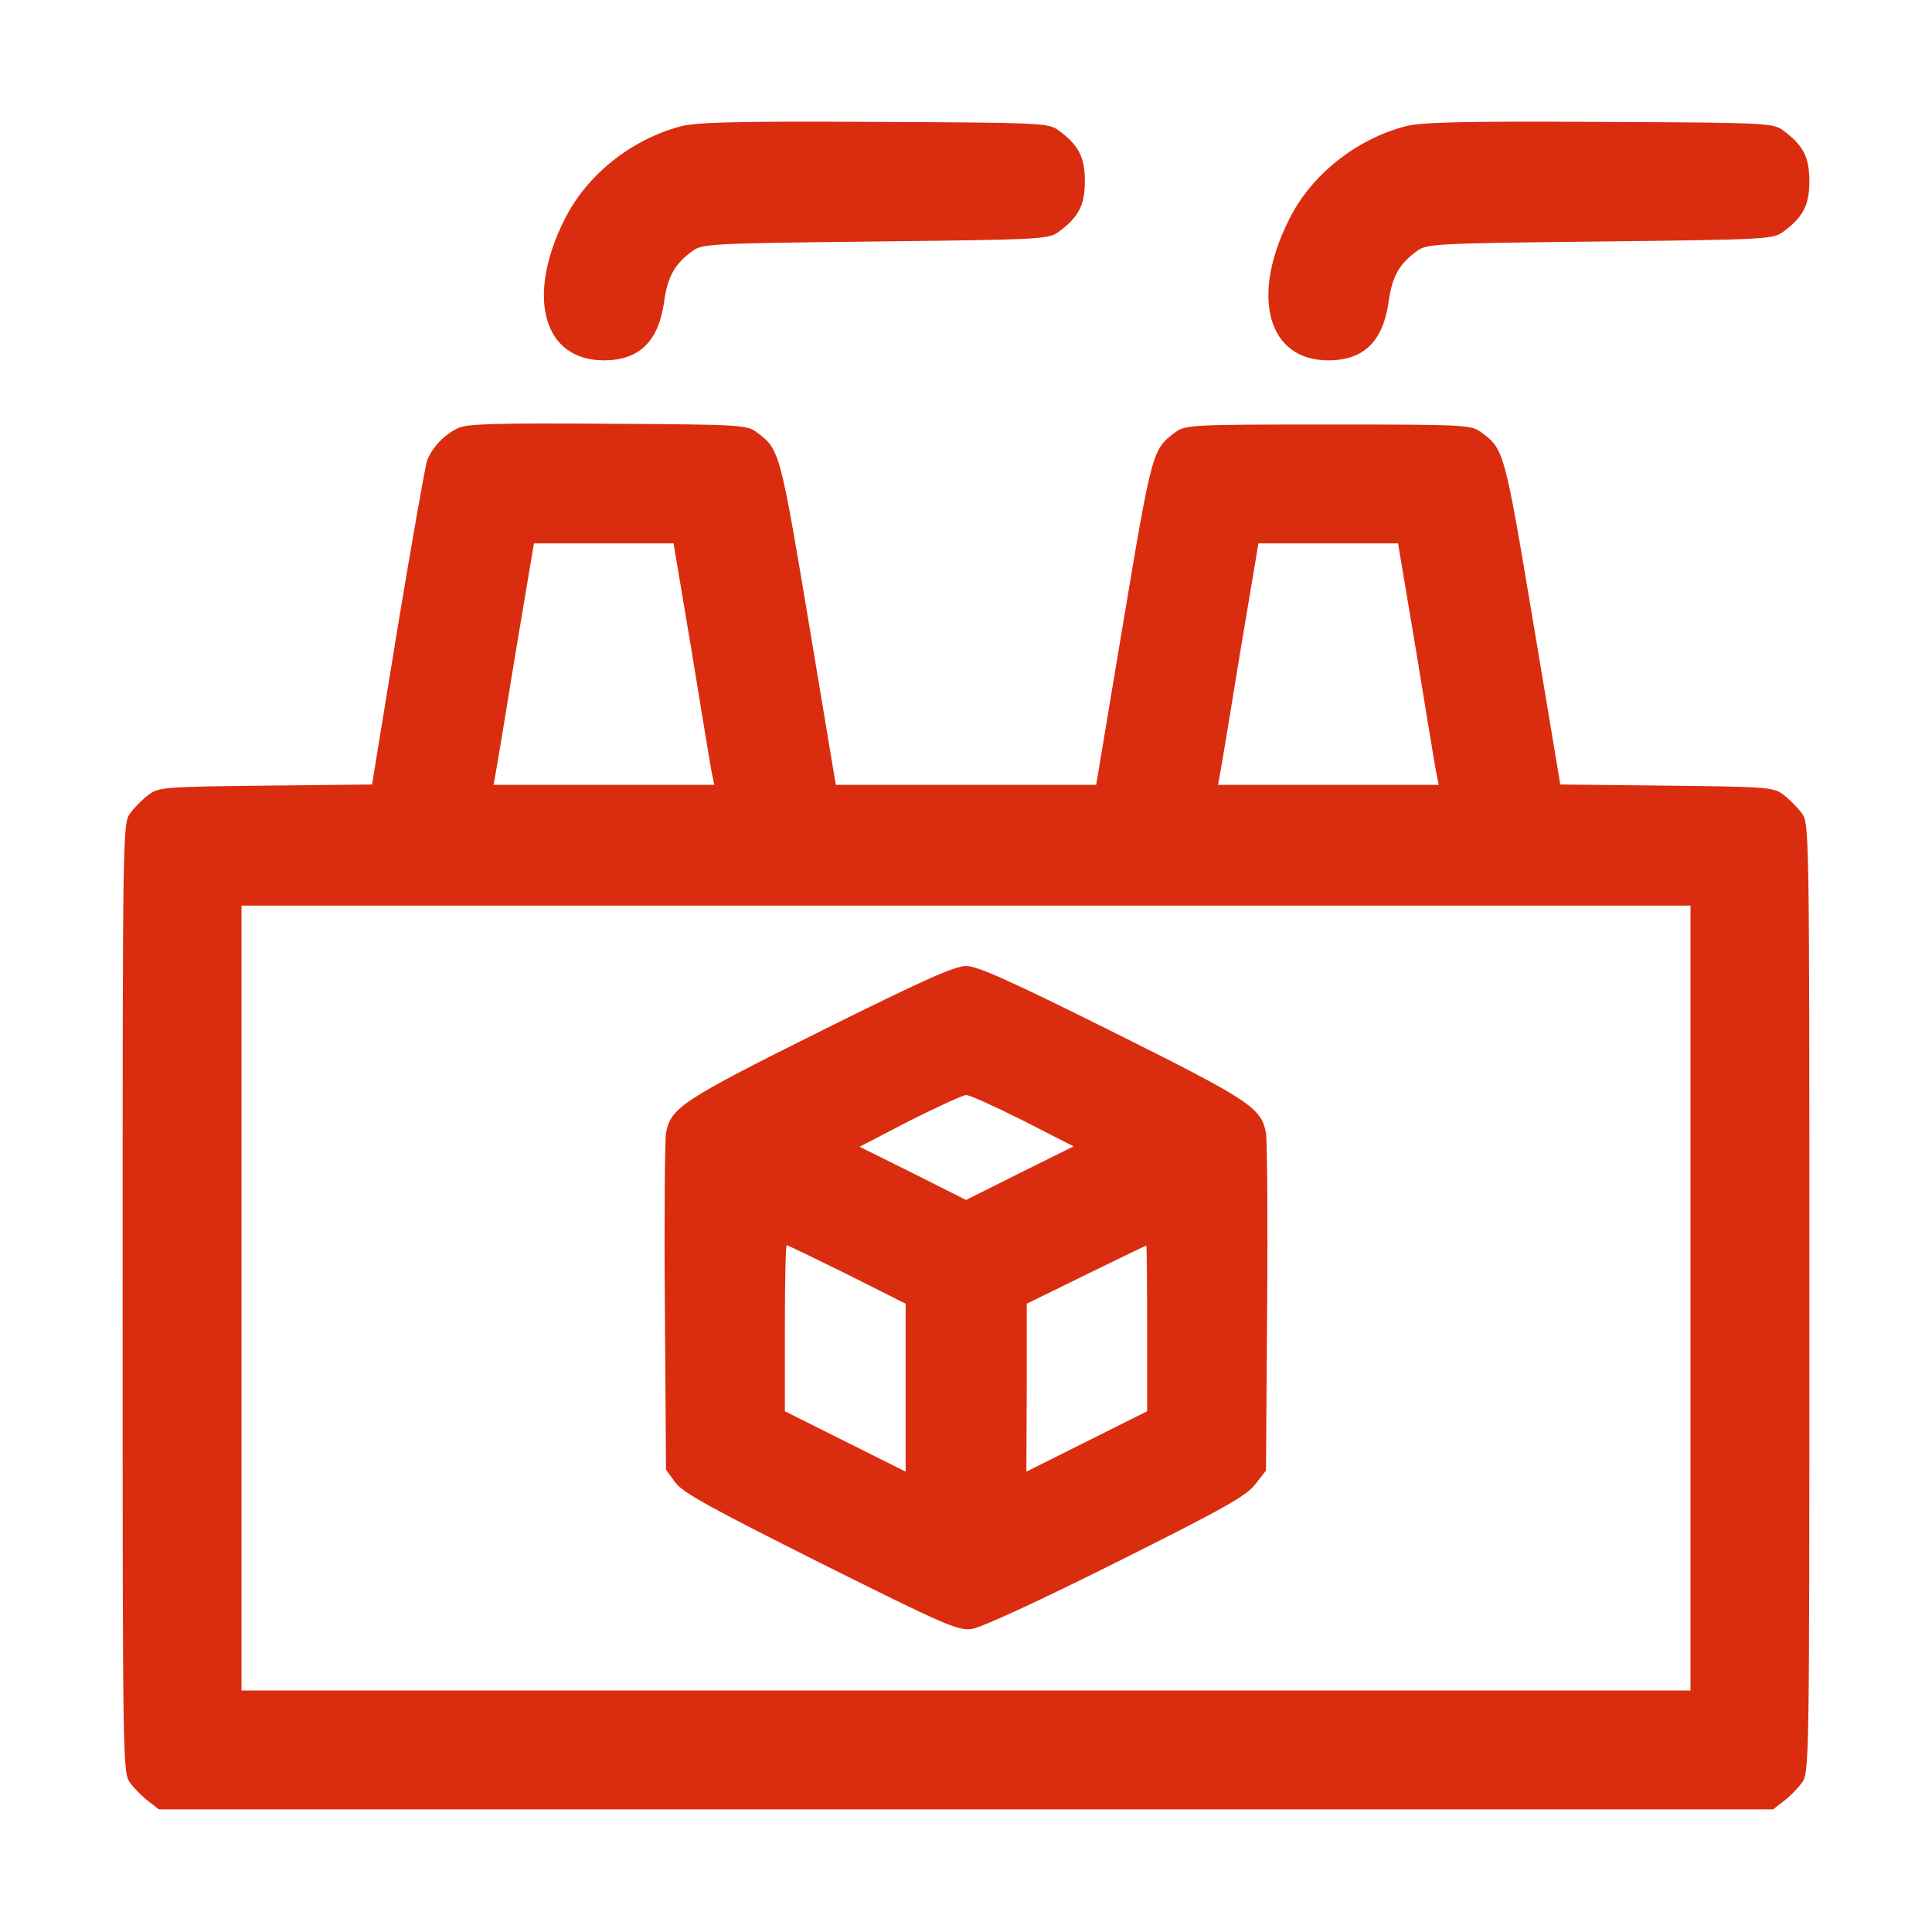 <?xml version="1.0" standalone="no"?>
<!DOCTYPE svg PUBLIC "-//W3C//DTD SVG 20010904//EN"
 "http://www.w3.org/TR/2001/REC-SVG-20010904/DTD/svg10.dtd">
<svg version="1.0" xmlns="http://www.w3.org/2000/svg"
 width="512pt" height="512pt" viewBox="0 0 512 512"
 preserveAspectRatio="xMidYMid meet">

<g transform="translate(0,512) scale(0.1,-0.1)"
fill="#da2d0f" stroke="none">
<path d="M1803 4785 c-133 -36 -249 -130 -307 -247 -103 -205 -56 -373 104
-373 94 0 145 50 160 155 9 67 28 100 74 134 27 20 43 21 486 26 443 5 459 6
486 26 53 39 69 71 69 134 0 63 -16 95 -69 134 -27 20 -40 21 -489 23 -373 2
-472 -1 -514 -12z"/>
<path d="M3723 4785 c-133 -36 -249 -130 -307 -247 -103 -205 -56 -373 104
-373 94 0 145 50 160 155 9 67 28 100 74 134 27 20 43 21 486 26 443 5 459 6
486 26 53 39 69 71 69 134 0 63 -16 95 -69 134 -27 20 -40 21 -489 23 -373 2
-472 -1 -514 -12z"/>
<path d="M1215 3986 c-36 -16 -70 -52 -83 -86 -5 -14 -40 -213 -78 -442 l-68
-417 -283 -3 c-266 -3 -283 -4 -309 -24 -15 -11 -37 -33 -48 -48 -21 -27 -21
-30 -21 -1286 0 -1256 0 -1259 21 -1286 11 -15 33 -37 48 -48 l27 -21 2139 0
2139 0 27 21 c15 11 37 33 48 48 21 27 21 30 21 1286 0 1256 0 1259 -21 1286
-11 15 -33 37 -48 48 -26 20 -43 21 -309 24 l-282 3 -72 431 c-76 454 -77 457
-137 502 -27 20 -39 21 -406 21 -367 0 -379 -1 -406 -21 -60 -45 -61 -48 -137
-502 l-72 -432 -345 0 -345 0 -72 432 c-76 454 -77 457 -137 502 -26 20 -41
21 -394 23 -291 2 -373 0 -397 -11z m619 -598 c26 -161 50 -305 53 -320 l6
-28 -293 0 -292 0 5 28 c3 15 27 159 53 320 l49 292 185 0 185 0 49 -292z
m1920 0 c26 -161 50 -305 53 -320 l6 -28 -293 0 -292 0 5 28 c3 15 27 159 53
320 l49 292 185 0 185 0 49 -292z m726 -1708 l0 -1040 -1920 0 -1920 0 0 1040
0 1040 1920 0 1920 0 0 -1040z"/>
<path d="M2172 2386 c-365 -182 -395 -202 -407 -269 -3 -18 -5 -225 -3 -462
l3 -430 24 -33 c19 -27 90 -66 385 -214 328 -164 365 -180 401 -175 24 3 176
73 382 176 286 143 347 177 370 208 l28 36 3 431 c2 237 0 445 -3 463 -12 67
-42 87 -407 269 -273 136 -358 174 -388 174 -30 0 -115 -38 -388 -174z m538
-235 l135 -69 -143 -71 -142 -71 -141 71 -141 70 133 69 c74 37 141 68 149 68
8 1 76 -30 150 -67z m-465 -408 l155 -78 0 -222 0 -223 -160 80 -160 80 0 220
c0 121 2 220 5 220 3 0 75 -35 160 -77z m795 -143 l0 -220 -160 -80 -160 -80
1 222 0 223 157 77 c86 42 158 77 160 77 1 1 2 -98 2 -219z"/>
</g>
</svg>
